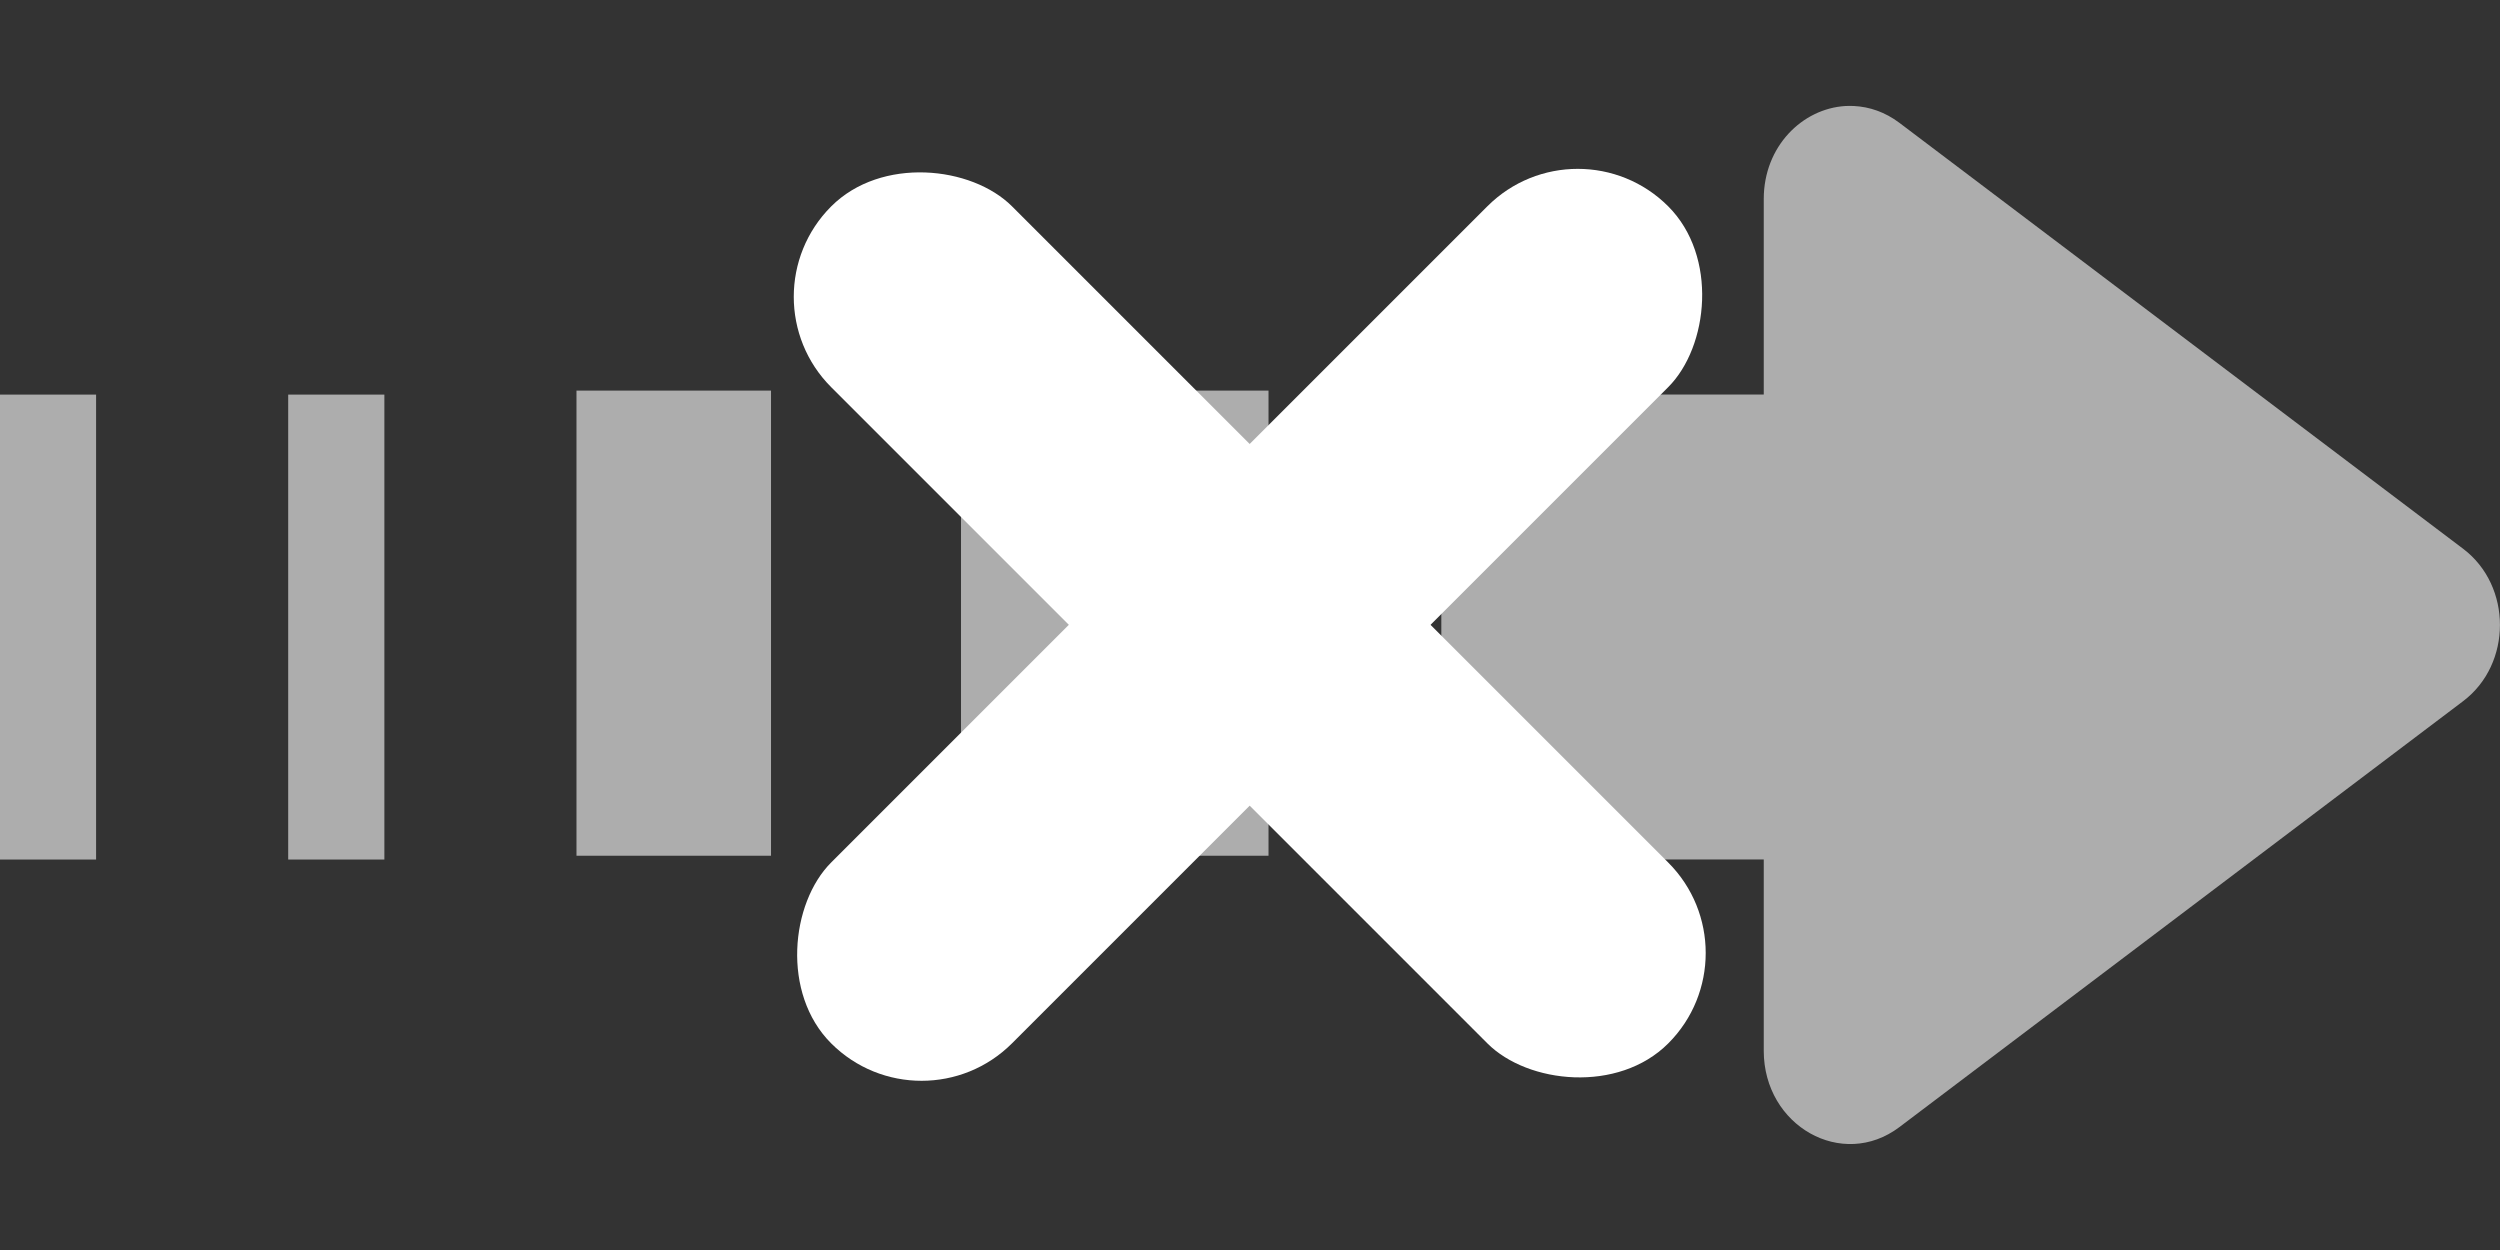 <?xml version="1.0" encoding="UTF-8" standalone="no"?>
<svg
   id="glyphicons-arrows"
   viewBox="0 0 32 16"
   version="1.1"
   sodipodi:docname="Icon_AutoAdvance_None.svg"
   inkscape:version="1.4 (86a8ad7, 2024-10-11)"
   width="32"
   height="16"
   xmlns:inkscape="http://www.inkscape.org/namespaces/inkscape"
   xmlns:sodipodi="http://sodipodi.sourceforge.net/DTD/sodipodi-0.dtd"
   xmlns="http://www.w3.org/2000/svg"
   xmlns:svg="http://www.w3.org/2000/svg">
  <rect x="0" y="0" width="32" height="16" fill="#333333" stroke="none"/>
  <defs
     id="defs1" />
  <sodipodi:namedview
     id="namedview1"
     pagecolor="#505050"
     bordercolor="#eeeeee"
     borderopacity="1"
     inkscape:showpageshadow="0"
     inkscape:pageopacity="0"
     inkscape:pagecheckerboard="0"
     inkscape:deskcolor="#505050"
     inkscape:zoom="90.509668"
     inkscape:cx="16.766165"
     inkscape:cy="6.9163882"
     inkscape:window-width="5120"
     inkscape:window-height="2089"
     inkscape:window-x="1192"
     inkscape:window-y="-8"
     inkscape:window-maximized="1"
     inkscape:current-layer="glyphicons-arrows"
     showgrid="false" />
  <path
     id="path1"
     style="fill:#ffffff;stroke-width:1.14;fill-opacity:0.6"
     d="m 23.621,1.357 c -0.549,0.033 -1.045,0.514 -1.045,1.191 v 2.502 h -4.127 v 5.951 h 4.127 v 2.449 c -6.1e-5,0.963 1.005,1.529 1.736,0.977 l 7.217,-5.453 c 0.627,-0.474 0.627,-1.475 0,-1.949 L 24.312,1.572 c -0.183,-0.138 -0.383,-0.205 -0.58,-0.215 -0.037,-0.002 -0.075,-0.002 -0.111,0 z M 7.379,5 v 5.953 H 9.869 V 5 Z m 4.922,0 v 5.953 h 3.936 V 5 Z M 0,5.051 V 11.002 H 1.23 V 5.051 Z m 3.689,0 V 11.002 H 4.92 V 5.051 Z" />
  <g
     id="g2"
     transform="matrix(1.147,0,0,1.147,-4.244,0.365)"
     style="fill:#ffffff;fill-opacity:1">
    <rect
       style="font-variation-settings:normal;vector-effect:none;fill:#ffffff;fill-opacity:1;stroke-width:0.442;stroke-linecap:butt;stroke-linejoin:miter;stroke-miterlimit:4;stroke-dasharray:none;stroke-dashoffset:0;stroke-opacity:1;-inkscape-stroke:none;stop-color:#000000"
       id="rect1-4"
       width="2.854"
       height="13.21"
       x="6.345"
       y="10.579"
       rx="1.427"
       ry="1.427"
       transform="rotate(-45)" />
    <rect
       style="font-variation-settings:normal;vector-effect:none;fill:#ffffff;fill-opacity:1;stroke-width:0.442;stroke-linecap:butt;stroke-linejoin:miter;stroke-miterlimit:4;stroke-dasharray:none;stroke-dashoffset:0;stroke-opacity:1;-inkscape-stroke:none;stop-color:#000000"
       id="rect1"
       width="2.854"
       height="13.21"
       x="-18.61"
       y="1.167"
       rx="1.427"
       ry="1.427"
       transform="rotate(-135)" />
  </g>
</svg>
